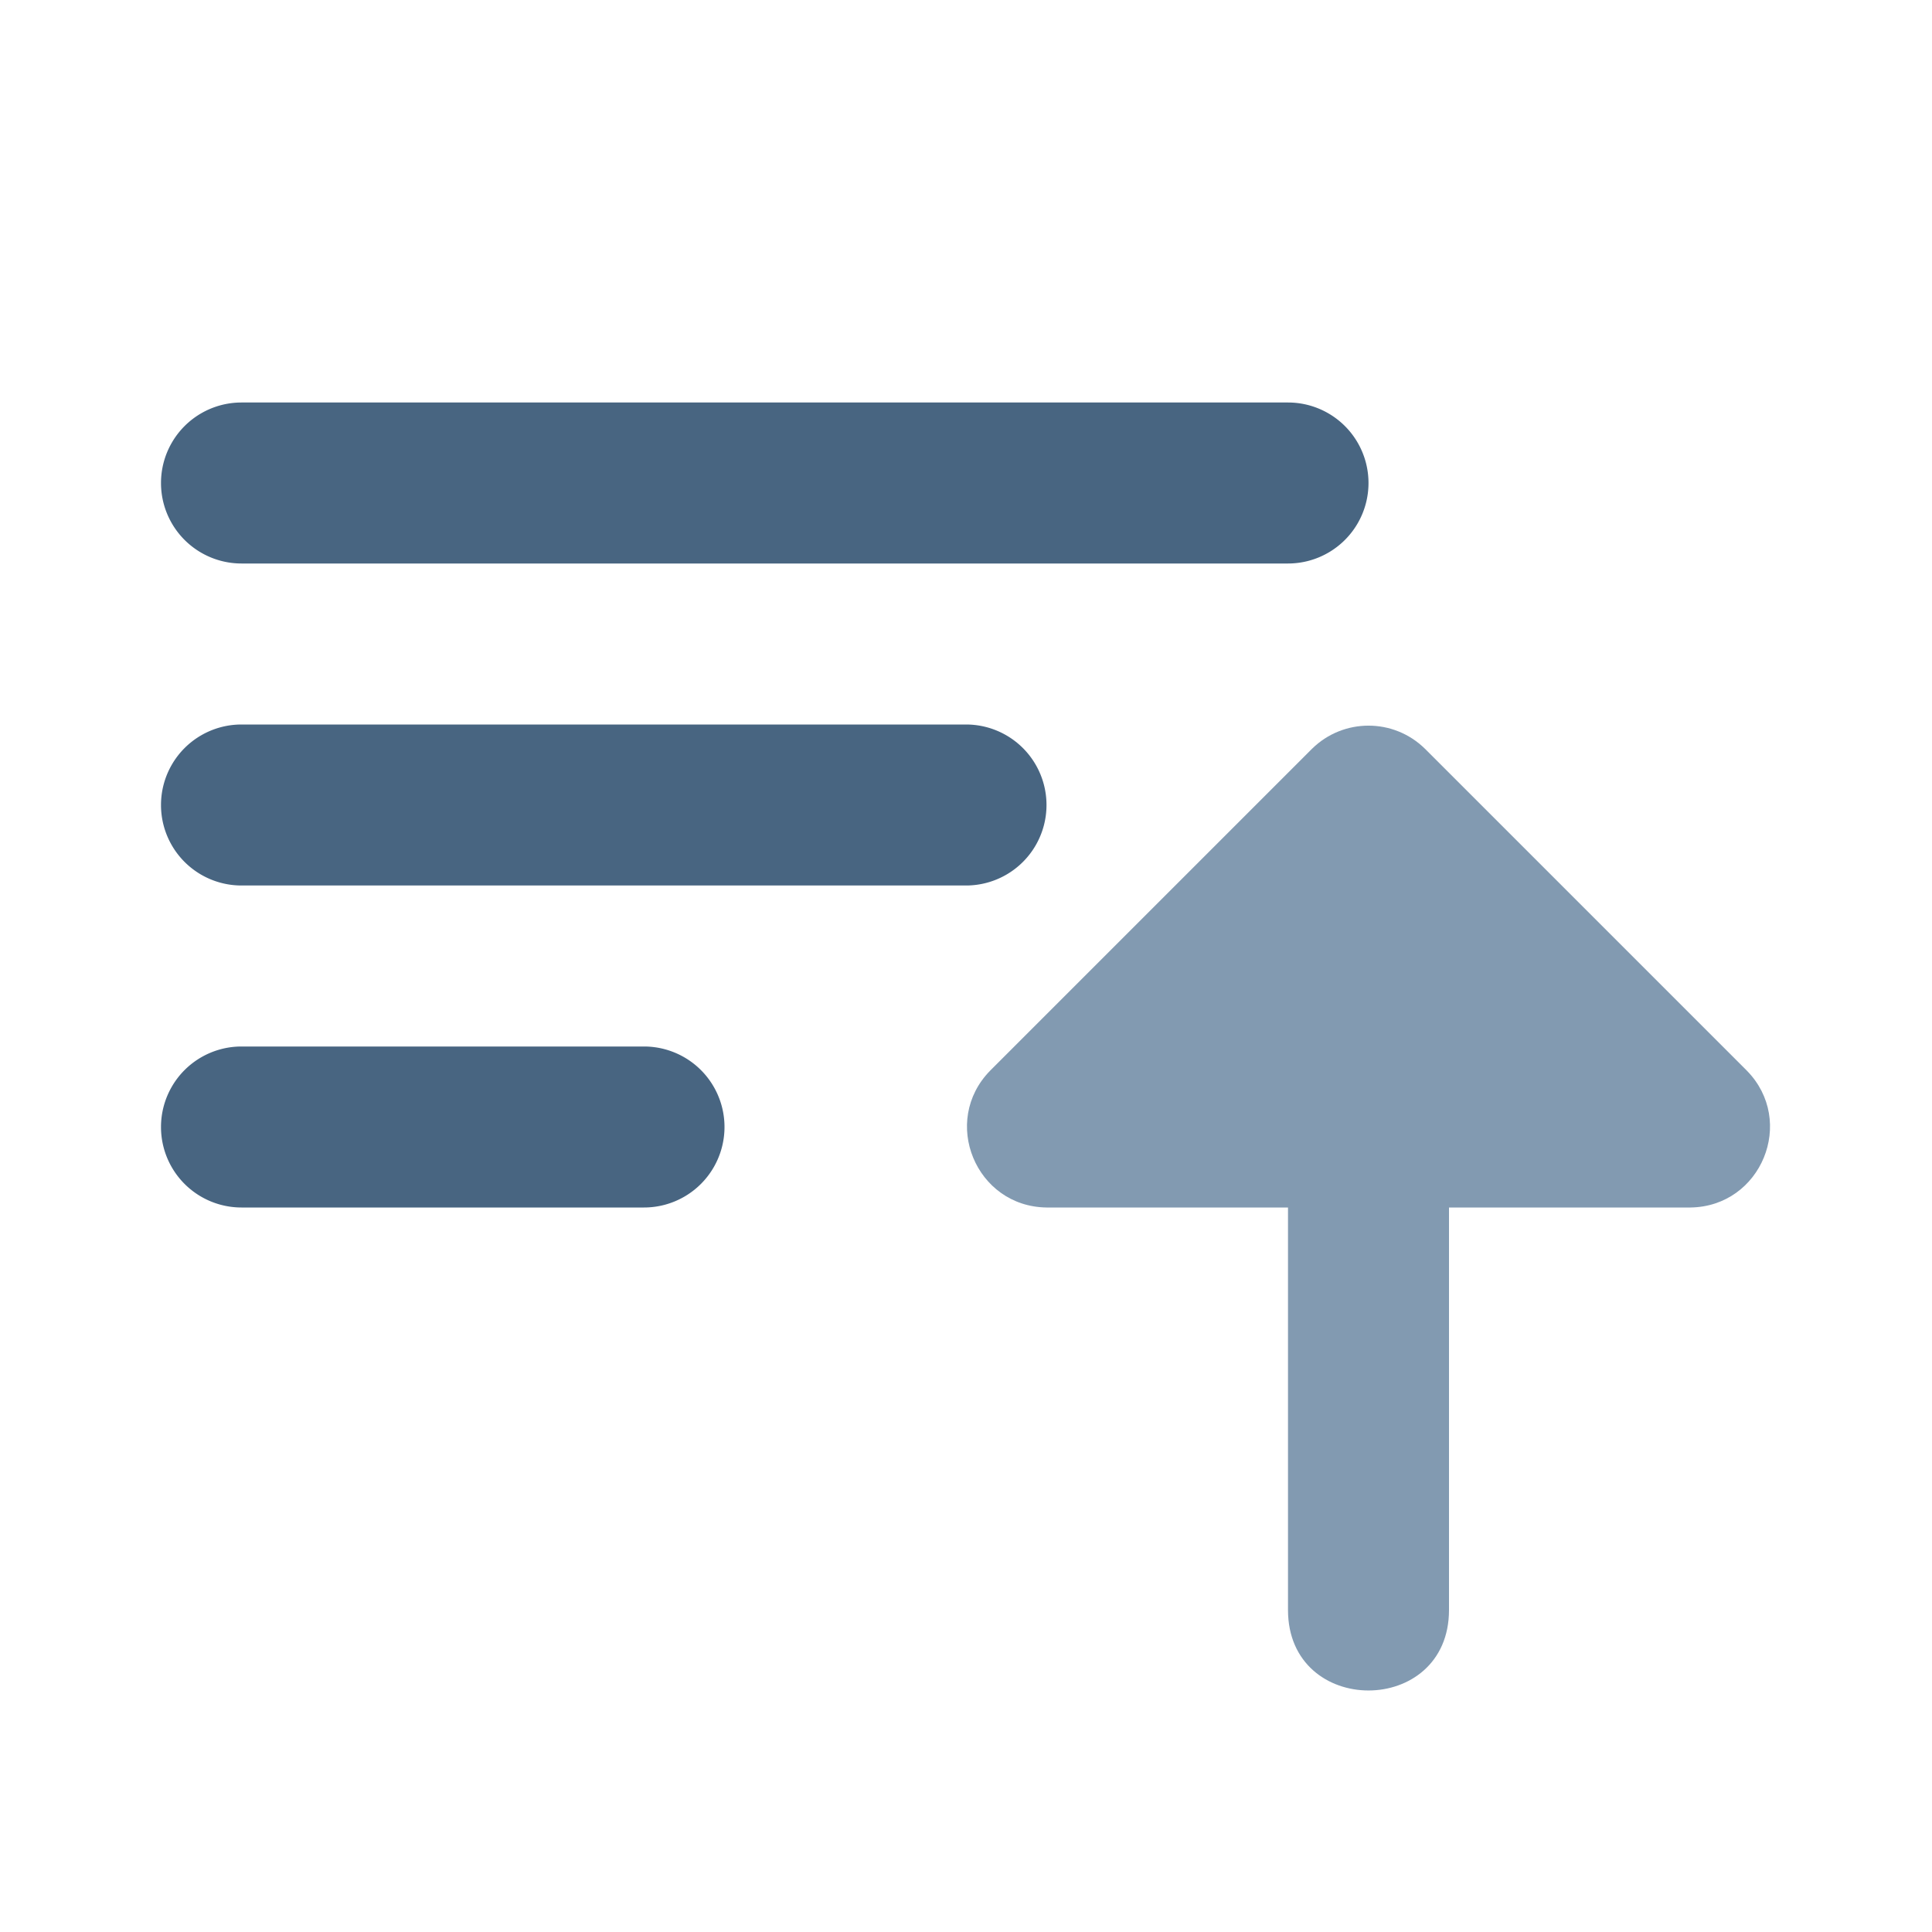 <?xml version="1.0" encoding="UTF-8" standalone="no"?>
<svg
   xmlns:dc="http://purl.org/dc/elements/1.1/"
   xmlns:cc="http://creativecommons.org/ns#"
   xmlns:rdf="http://www.w3.org/1999/02/22-rdf-syntax-ns#"
   xmlns:svg="http://www.w3.org/2000/svg"
   xmlns="http://www.w3.org/2000/svg"
   xmlns:sodipodi="http://sodipodi.sourceforge.net/DTD/sodipodi-0.dtd"
   xmlns:inkscape="http://www.inkscape.org/namespaces/inkscape"
   viewBox="0 0 24 24"
   class="icon-sort-ascending"
   version="1.1"
   id="svg6"
   sodipodi:docname="sort-asc-dark.svg"
   inkscape:version="0.92.5 (2060ec1f9f, 2020-04-08)">
  <defs
     id="defs10" />
  <sodipodi:namedview
     pagecolor="#ffffff"
     bordercolor="#666666"
     borderopacity="1"
     objecttolerance="10"
     gridtolerance="10"
     guidetolerance="10"
     inkscape:pageopacity="0"
     inkscape:pageshadow="2"
     inkscape:window-width="1920"
     inkscape:window-height="1003"
     id="namedview8"
     showgrid="false"
     inkscape:zoom="9.8333333"
     inkscape:cx="12.305085"
     inkscape:cy="12"
     inkscape:window-x="0"
     inkscape:window-y="0"
     inkscape:window-maximized="1"
     inkscape:current-layer="svg6" />
  <path
     d="m 18,15 v 5 c 0,1.333 -2,1.333 -2,0 v -5 h -3 c -0.879,-0.012 -1.316,-1.072 -0.7,-1.7 l 4,-4 c 0.389,-0.381 1.011,-0.381 1.4,0 l 4,4 c 0.616,0.628 0.179,1.688 -0.7,1.7 z"
     id="path2"
     inkscape:connector-curvature="0"
     style="fill:#829ab1"
     sodipodi:nodetypes="csscccccccc" />
  <path
     d="m 3,5 h 13 a 1,1 0 0 1 0,2 H 3 A 1,1 0 1 1 3,5 Z m 0,4 h 9 a 1,1 0 0 1 0,2 H 3 A 1,1 0 1 1 3,9 Z m 0,4 h 5 a 1,1 0 0 1 0,2 H 3 a 1,1 0 0 1 0,-2 z"
     id="path4"
     inkscape:connector-curvature="0"
     style="fill:#486581" />
</svg>
